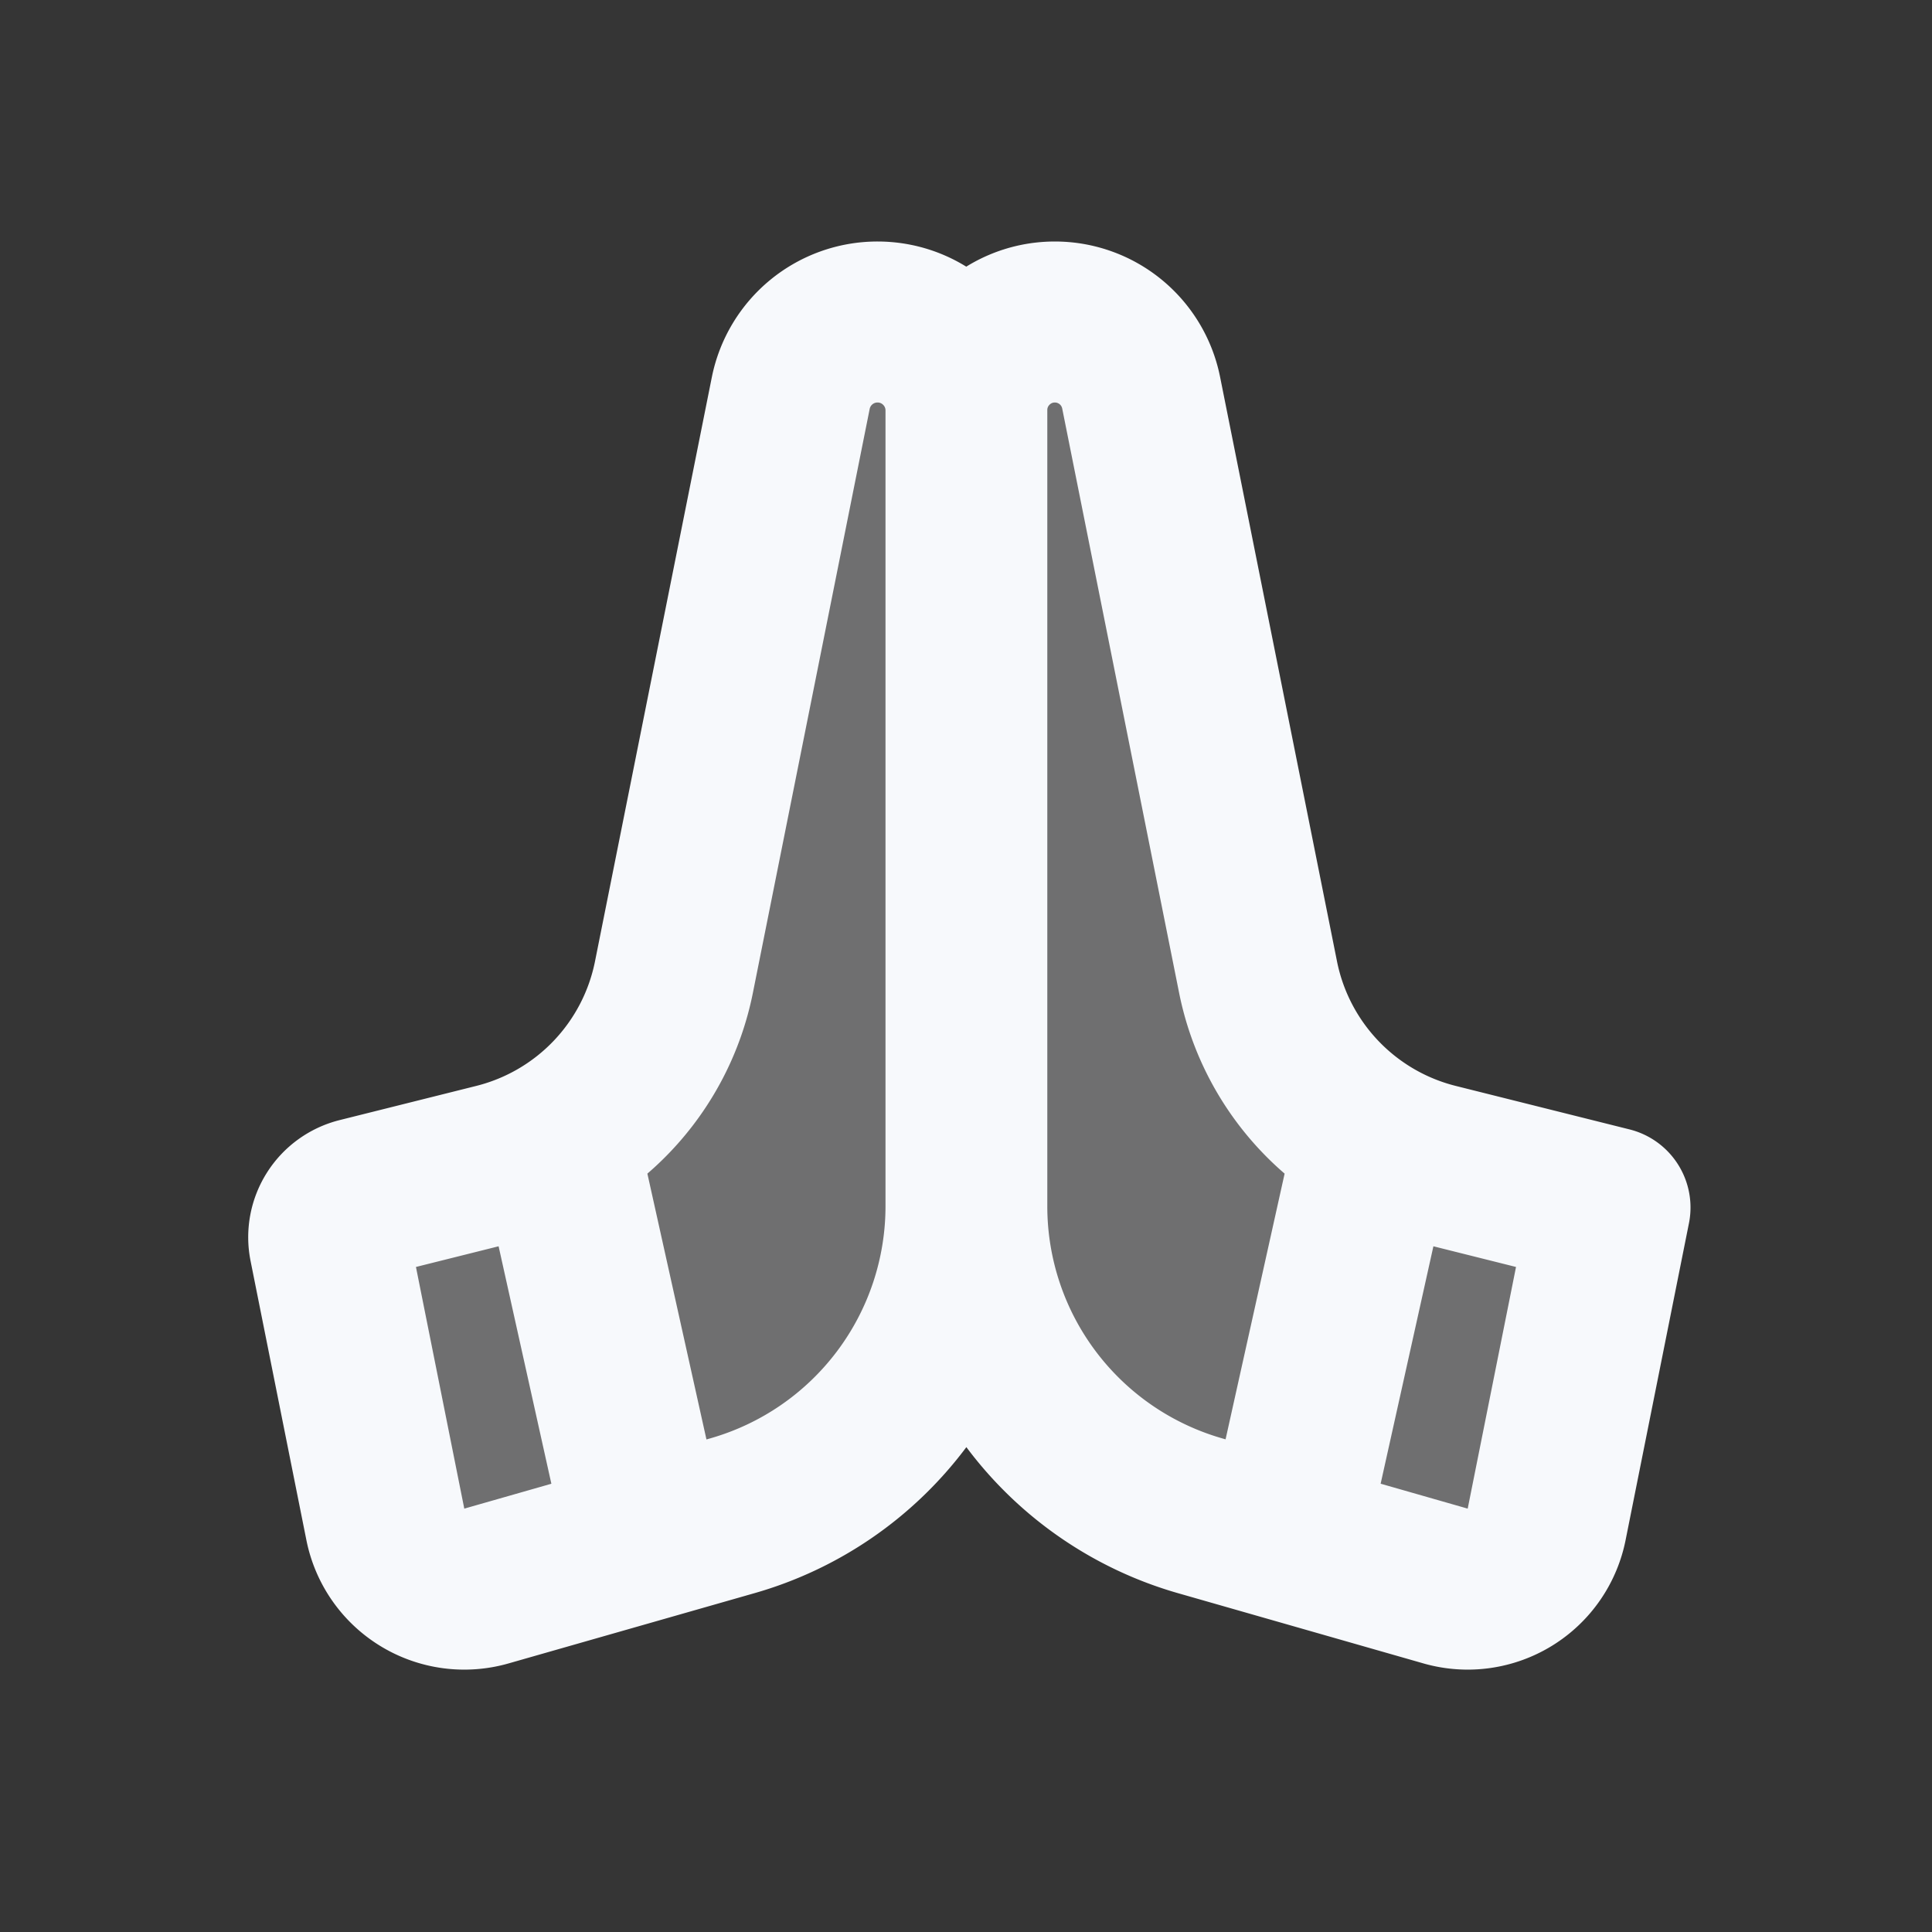 <svg xmlns="http://www.w3.org/2000/svg" width="24" height="24" fill="none"><rect width="100%" height="100%" fill="#333333" stroke="none"/><path fill="#fff" fill-opacity=".01" d="M24 0v24H0V0z"/><g fill="#F7F9FC" opacity=".3"><path d="M12 14.983a4 4 0 0 1-2.901 3.846l-3.056.873a1 1 0 0 1-1.256-.765l-.694-3.47a.5.5 0 0 1 .37-.583l1.695-.424a3 3 0 0 0 2.214-2.322l1.451-7.255A1.099 1.099 0 0 1 12 5.1zM12.01 14.984a4 4 0 0 0 2.9 3.846l3.047.872a1 1 0 0 0 1.256-.766L20 15l-2.158-.54a3 3 0 0 1-2.214-2.322L14.176 4.88a1.093 1.093 0 0 0-2.166.215z"/></g><path stroke="#F7F9FC" stroke-linecap="round" stroke-linejoin="round" stroke-width="2" d="M7 14.5 8 19m9-4.5L16 19m4-4-2.158-.54a3 3 0 0 1-2.214-2.322L14.176 4.88A1.093 1.093 0 0 0 13.104 4v0c-.604 0-1.094.49-1.094 1.094v9.89a4 4 0 0 0 2.9 3.846l3.047.872a1 1 0 0 0 1.256-.766zm-15.537-.116 1.695-.424a3 3 0 0 0 2.214-2.322l1.451-7.255A1.099 1.099 0 0 1 10.901 4v0C11.508 4 12 4.492 12 5.099v9.884a4 4 0 0 1-2.901 3.846l-3.056.873a1 1 0 0 1-1.256-.765l-.694-3.47a.5.5 0 0 1 .37-.583"/></svg>